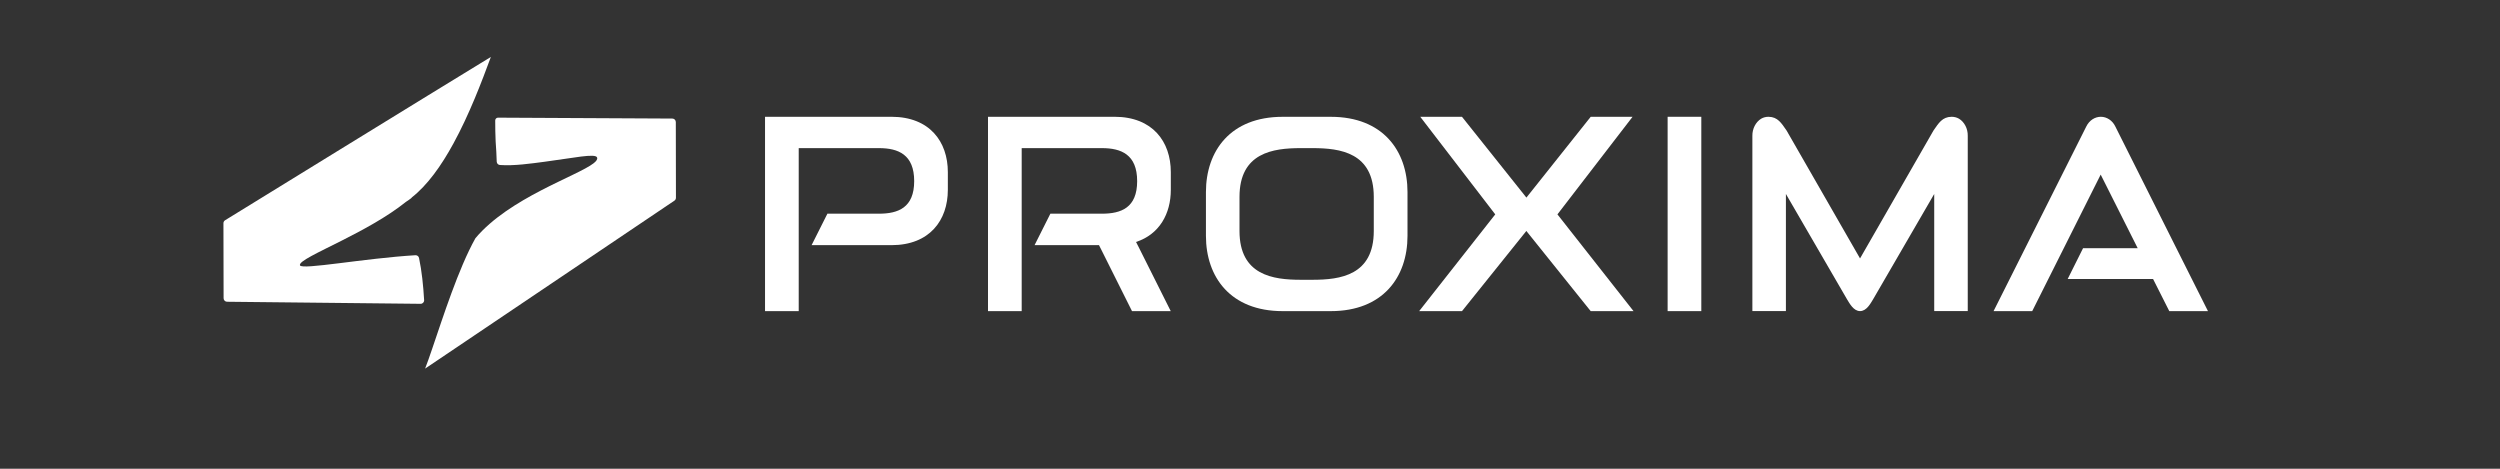 <?xml version="1.0" encoding="UTF-8"?>
<svg id="Layer_1" xmlns="http://www.w3.org/2000/svg" version="1.1" viewBox="150 470 800 150">
  <rect x="150" y="470" width="800" height="150" fill="#333333" stroke="none"/>
  <!-- Generator: Adobe Illustrator 29.0.0, SVG Export Plug-In . SVG Version: 2.1.0 Build 186)  -->
  <defs>
    <style>
      .st0 {
        fill: #fff;
      }

      .st1 {
        fill: none;
      }
    </style>
  </defs>
  <rect class="st1" x="-6.45" y="-10.45" width="1091.94" height="1115.85"/>
  <g id="full_logo">
    <g>
      <path class="st0" d="M394.81,507.37h40.45c12.24,0,18.05,7.98,18.05,17.7v5.68c0,9.71-5.81,17.7-18.05,17.7h-25.55l5.06-10.07h16.5c6.12,0,11.27-1.91,11.27-10.42s-5.1-10.56-11.27-10.56h-25.68v52.16h-10.78v-62.18Z"/>
      <path class="st0" d="M506.65,507.37c12.2,0,18.01,7.98,18.01,17.7v5.68c0,7.63-3.64,14.24-11.13,16.68l.75,1.46,10.29,20.54.09.13h-12.42l-9.98-19.96-.58-1.15h-20.62l5.06-10.07h16.5c6.17,0,11.27-1.91,11.27-10.42s-5.1-10.56-11.27-10.56h-25.68v52.16h-10.78v-62.18h40.49Z"/>
      <path class="st0" d="M560.43,569.56c-16.63,0-24.53-10.87-24.53-24.08v-14.02c0-13.22,7.9-24.08,24.53-24.08h15.44c16.59,0,24.53,10.82,24.53,24.08v14.02c0,13.26-7.94,24.08-24.53,24.08h-15.44ZM566.24,517.4c-8.83,0-19.6,1.42-19.6,15.61v10.91c0,14.19,10.78,15.61,19.6,15.61h3.77c8.87,0,19.6-1.42,19.6-15.61v-10.91c0-14.19-10.73-15.61-19.6-15.61h-3.77Z"/>
      <path class="st0" d="M638.42,543.92l-20.58,25.64h-13.71l24.35-30.96-24-31.23h13.35l20.62,25.86,20.58-25.86h13.39l-24.04,31.23,24.35,30.96h-13.71l-20.58-25.64h-.04Z"/>
      <path class="st0" d="M683.64,569.56v-62.19h10.78v62.19h-10.78Z"/>
      <path class="st0" d="M715.93,507.37c2.97.04,4.12,2.04,5.77,4.39l23.51,40.94,23.51-40.94c1.64-2.35,2.79-4.35,5.77-4.39.84,0,1.64.18,2.4.62,1.73,1.06,2.84,3.19,2.79,5.5v56.06h-10.73v-37.48l-19.56,33.71c-.8,1.29-2.08,3.77-4.17,3.77s-3.37-2.48-4.17-3.77l-19.56-33.71v37.48h-10.73v-56.06c-.04-2.31,1.07-4.43,2.8-5.5.75-.44,1.55-.62,2.39-.62Z"/>
      <path class="st0" d="M787.94,569.56l29.67-59.08c.97-2,2.79-3.11,4.66-3.11s3.68,1.15,4.61,3.06c6.43,12.82,12.86,25.64,19.29,38.46l10.38,20.67h-12.38l-5.19-10.29h-27.32l4.92-9.85h17.48l-11.84-23.55c-7.23,14.46-14.68,29.23-21.91,43.69h-12.37Z"/>
    </g>
    <g id="icon">
      <g id="XzVo8x.tif">
        <path class="st0" d="M281.71,533.24c.35-.07-1.84,1.38-1.84,1.38-5.96,4.78-13.73,8.95-20.32,12.28-7.88,3.98-14.09,6.78-13.55,8.02.65,1.5,20.35-2.24,36.93-3.25.55-.03,1.05.34,1.16.88.88,4.17,1.36,8.84,1.63,13.49.04.65-.48,1.19-1.13,1.18l-61.93-.66c-.61,0-1.1-.5-1.11-1.12l-.05-24.01c0-.39.2-.75.53-.95,6.29-3.87,66.91-41.21,85.05-52.26-2.9,7.85-6.89,18.39-11.99,27.71-3.82,7-8.28,13.33-13.39,17.31Z"/>
      </g>
      <path class="st0" d="M286.02,587.99c2.6-6.64,7.05-21.69,12.12-33.5,1.3-3.04,2.64-5.85,4-8.27,10.82-12.89,32.55-19.88,37.81-23.97.89-.69,1.31-1.3,1.12-1.84-.47-1.44-7.72.17-16.79,1.35-4.43.58-9.75,1.36-14.31,1.04-.56-.04-.99-.5-1.02-1.06-.05-1.23-.13-3.16-.13-3.16-.18-2.15-.28-4.38-.32-6.64-.03-1.12-.03-2.26-.03-3.4,0-.5.41-.9.91-.89l55.77.29c.61,0,1.11.5,1.11,1.12l.04,24.22c0,.37-.18.72-.49.93l-79.8,53.76Z"/>
    </g>
  </g>
</svg>